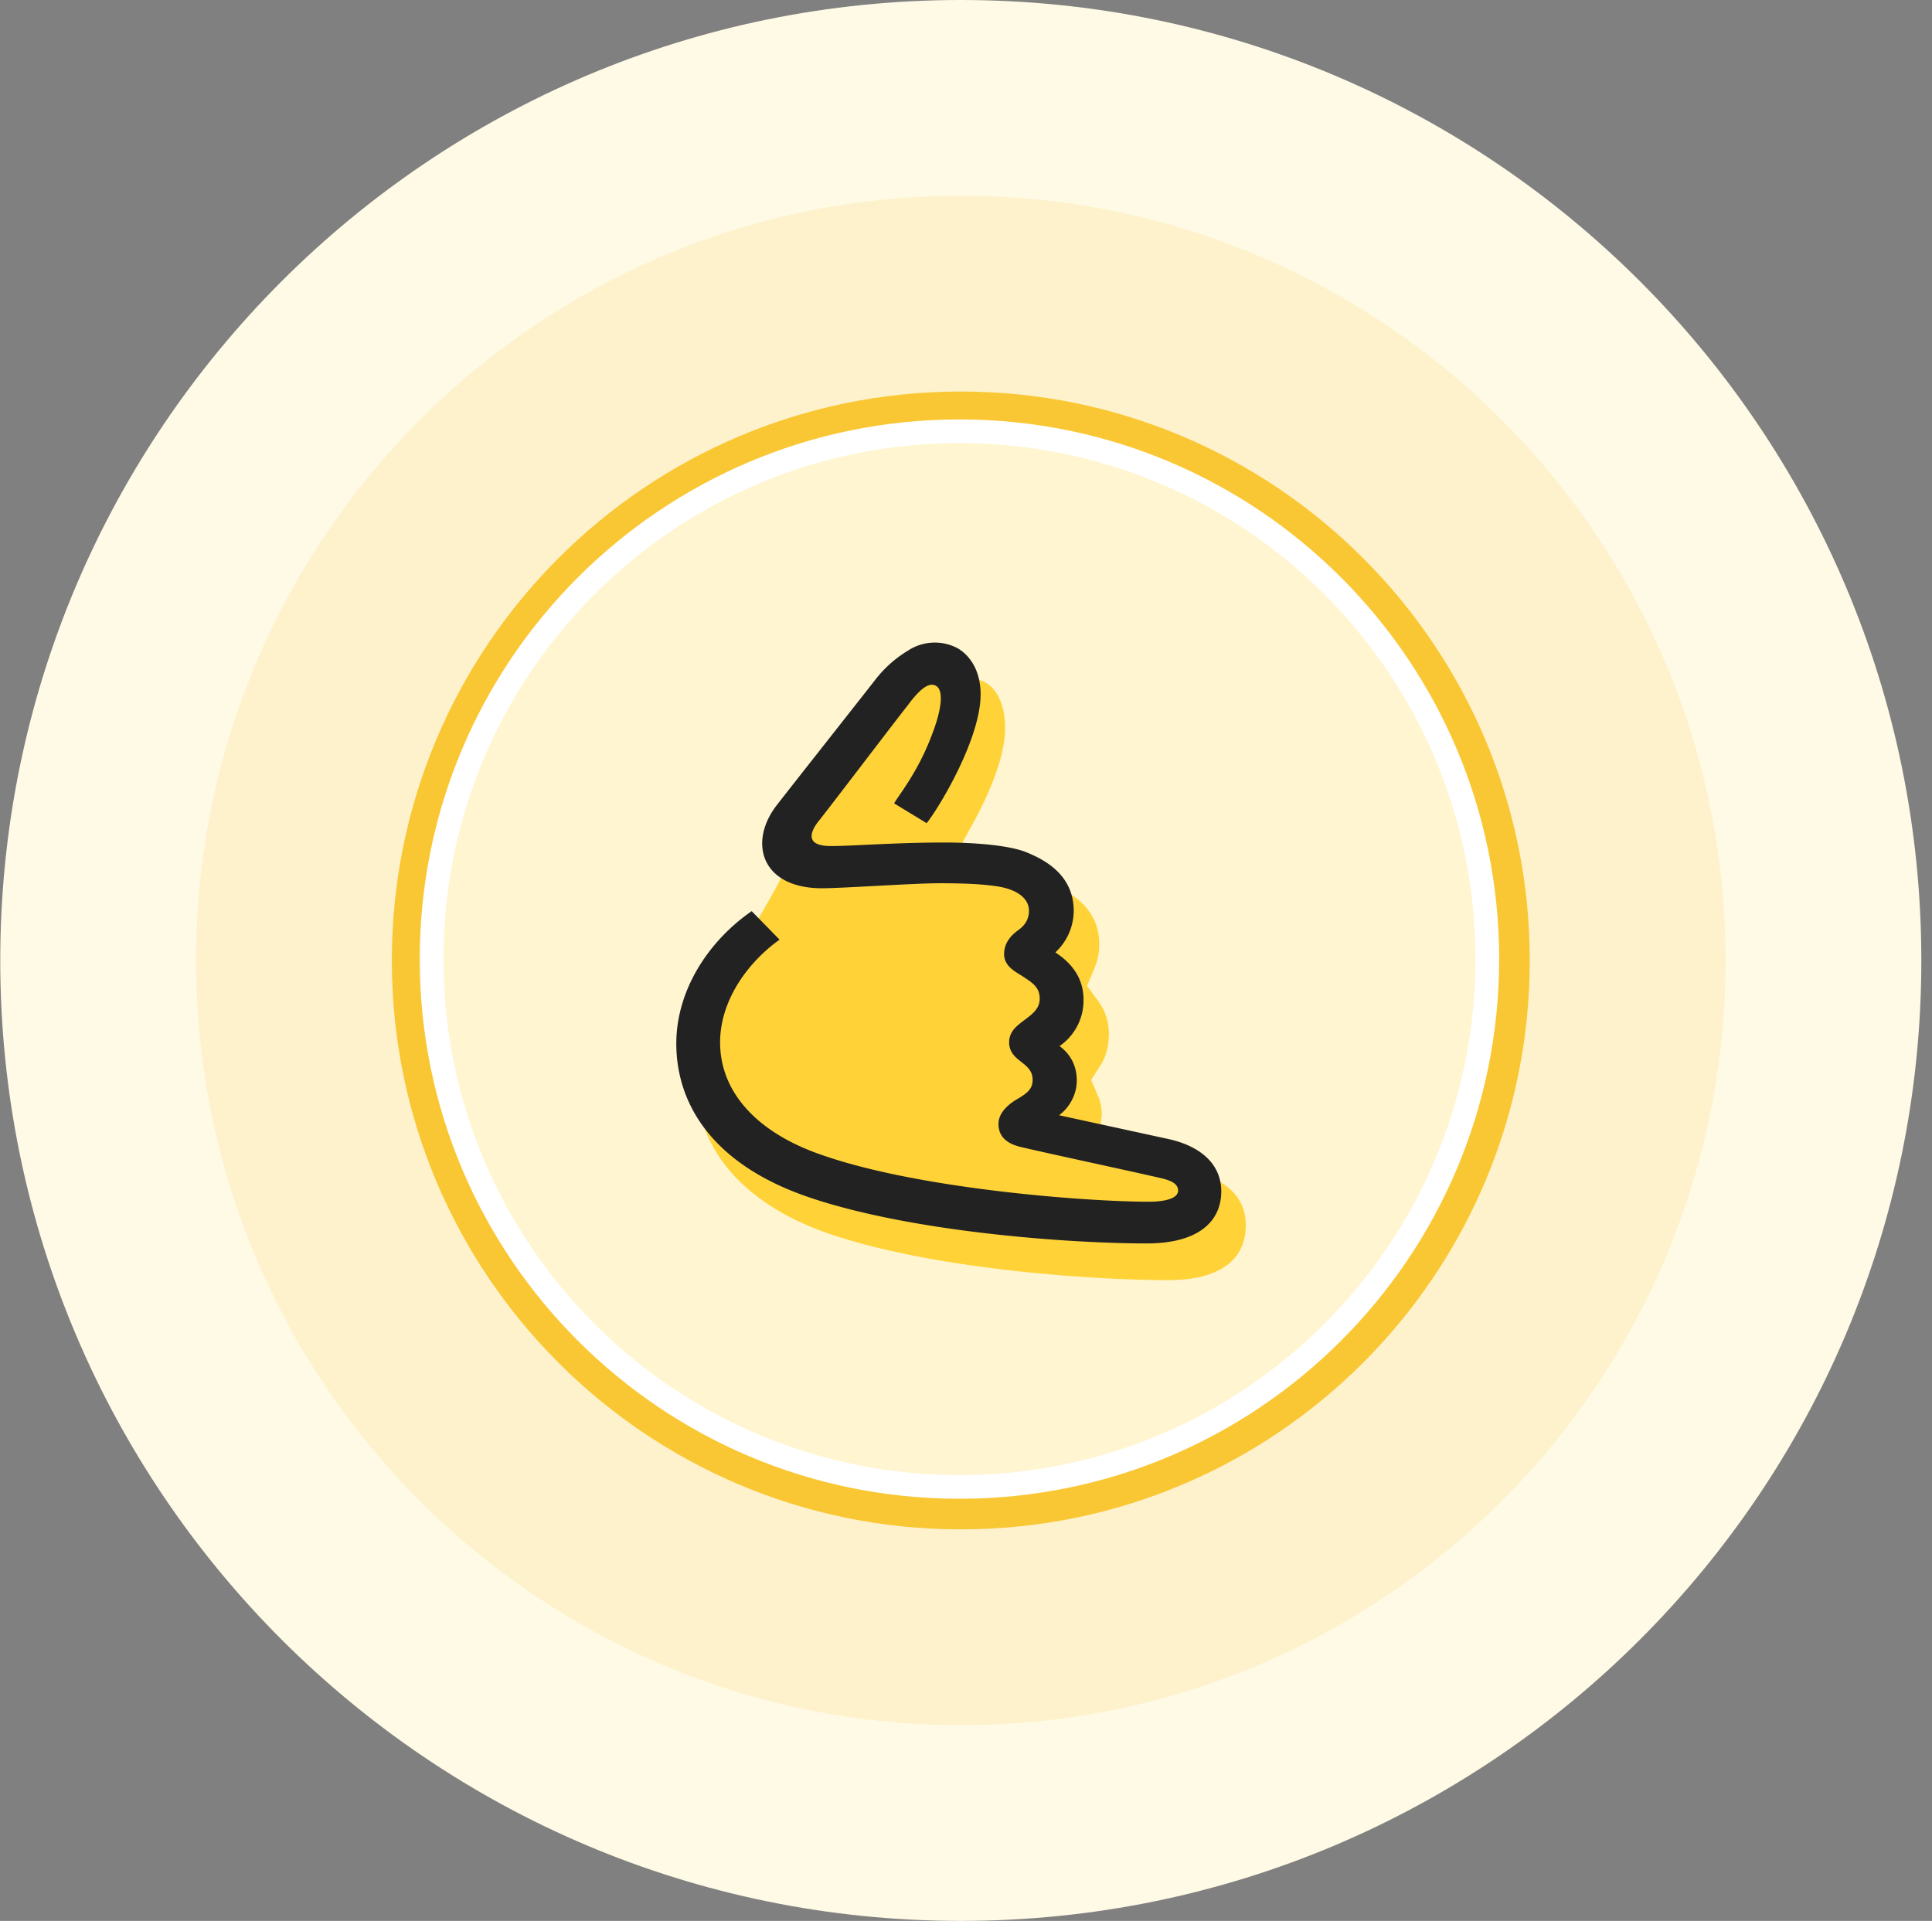 <svg width="177" height="176" fill="none" xmlns="http://www.w3.org/2000/svg"><rect width="100%" height="100%" fill="#808080" stroke="none"/><g clip-path="url(#clip0_3_1485)"><path d="M88.023 176c48.601 0 88-39.399 88-88s-39.399-88-88-88-88 39.399-88 88 39.399 88 88 88z" fill="#FFFAE5"/><path d="M88.023 158.064c38.695 0 70.064-31.369 70.064-70.064 0-38.695-31.369-70.064-70.064-70.064-38.695 0-70.064 31.37-70.064 70.064 0 38.695 31.369 70.064 70.064 70.064z" fill="#FEF2CD"/><path d="M140.15 88c0-28.79-23.338-52.128-52.127-52.128-28.79 0-52.127 23.338-52.127 52.127 0 28.79 23.338 52.128 52.127 52.128s52.127-23.338 52.127-52.128z" fill="#FAC734"/><path d="M87.9 136.236c26.709 0 48.36-21.652 48.36-48.36 0-26.71-21.651-48.361-48.36-48.361-26.71 0-48.361 21.651-48.361 48.36s21.652 48.361 48.36 48.361z" fill="#FFF5D0" stroke="#fff" stroke-width="2.17"/><path d="M108.964 107.211c-2.052-.414-4.014-.885-5.65-1.21l-2.747-.606.325-2.802c0-.135.045-.269.045-.415a4.36 4.36 0 00-.325-1.726l-.65-1.491.885-1.39c.516-.841.74-1.783.74-2.848 0-1.12-.325-2.096-.93-2.937l-1.065-1.457.695-1.67a5.17 5.17 0 00.415-2.052c0-.975 0-3.924-4.608-5.684a15.583 15.583 0 00-4.383-.75l-4.989-.326L89.1 75.51c1.906-3.453 2.982-6.57 2.982-8.766 0-2.007-.65-3.778-2.141-4.372-5.18-2.242-8.856 1.244-11.48 5.537a155.801 155.801 0 00-6.288 11.29c-3.408 7.174-8.442 12.353-8.442 19.527 0 6.536 4.384 11.659 12.399 14.372 9.842 3.307 24.528 4.192 30.918 4.192 4.573 0 7.084-1.771 7.084-5.044 0-3.397-3.217-4.608-5.167-5.022v-.012z" fill="#FFD338"/><path d="M106.912 104.333l-9.887-2.152c.784-.561 1.625-1.727 1.625-3.173 0-1.681-.885-2.657-1.58-3.161a5.078 5.078 0 002.197-4.249c0-2.466-1.682-3.733-2.578-4.338a5.235 5.235 0 001.681-3.778c0-3.217-2.466-4.663-4.473-5.448-1.625-.606-4.708-.84-7.41-.84-4.428 0-8.441.324-10.358.324-2.276 0-1.995-1.166-1.166-2.242.516-.605 6.995-9.136 8.217-10.672.83-1.121 1.816-2.197 2.556-1.771.796.415.47 2.376-.37 4.517-1.255 3.364-3.027 5.505-3.453 6.256l2.982 1.816c1.166-1.457 4.944-7.735 4.944-11.804 0-1.817-.695-3.352-2.051-4.193a4.462 4.462 0 00-4.608.19 10.873 10.873 0 00-2.948 2.612c-2.332 2.982-7.264 9.226-9.08 11.558-2.624 3.408-1.402 7.6 4.147 7.6 1.951 0 8.34-.459 10.818-.459 2.836 0 4.238.135 5.213.28 1.872.28 2.937 1.121 2.937 2.242 0 .785-.37 1.346-1.02 1.805-.65.471-1.256 1.166-1.256 2.153 0 1.165 1.065 1.625 1.772 2.096.93.605 1.49 1.02 1.49 2.007 0 .885-.65 1.4-1.4 1.95-.606.47-1.402.986-1.402 2.051 0 .987.706 1.458 1.166 1.828.47.37.986.785.986 1.58 0 .785-.38 1.166-1.311 1.727-.74.415-1.816 1.21-1.816 2.331 0 1.256.885 1.817 1.962 2.097 2.555.605 10.201 2.242 12.813 2.847.841.191 1.681.46 1.681 1.166 0 .695-1.121 1.02-2.701 1.02-5.493 0-20.795-1.121-29.797-4.237-6.11-2.052-9.462-5.83-9.462-10.359 0-3.912 2.613-7.398 5.449-9.416l-2.556-2.612c-4.103 2.847-6.906 7.376-6.906 12.13 0 5.492 3.263 11.097 12.264 14.124 9.563 3.218 24.057 4.193 30.828 4.193 4.608 0 6.838-1.906 6.838-4.798-.033-2.747-2.275-4.238-4.977-4.798z" fill="#222"/></g><defs><clipPath id="clip0_3_1485"><path fill="#fff" transform="translate(.023)" d="M0 0h176v176H0z"/></clipPath></defs></svg>